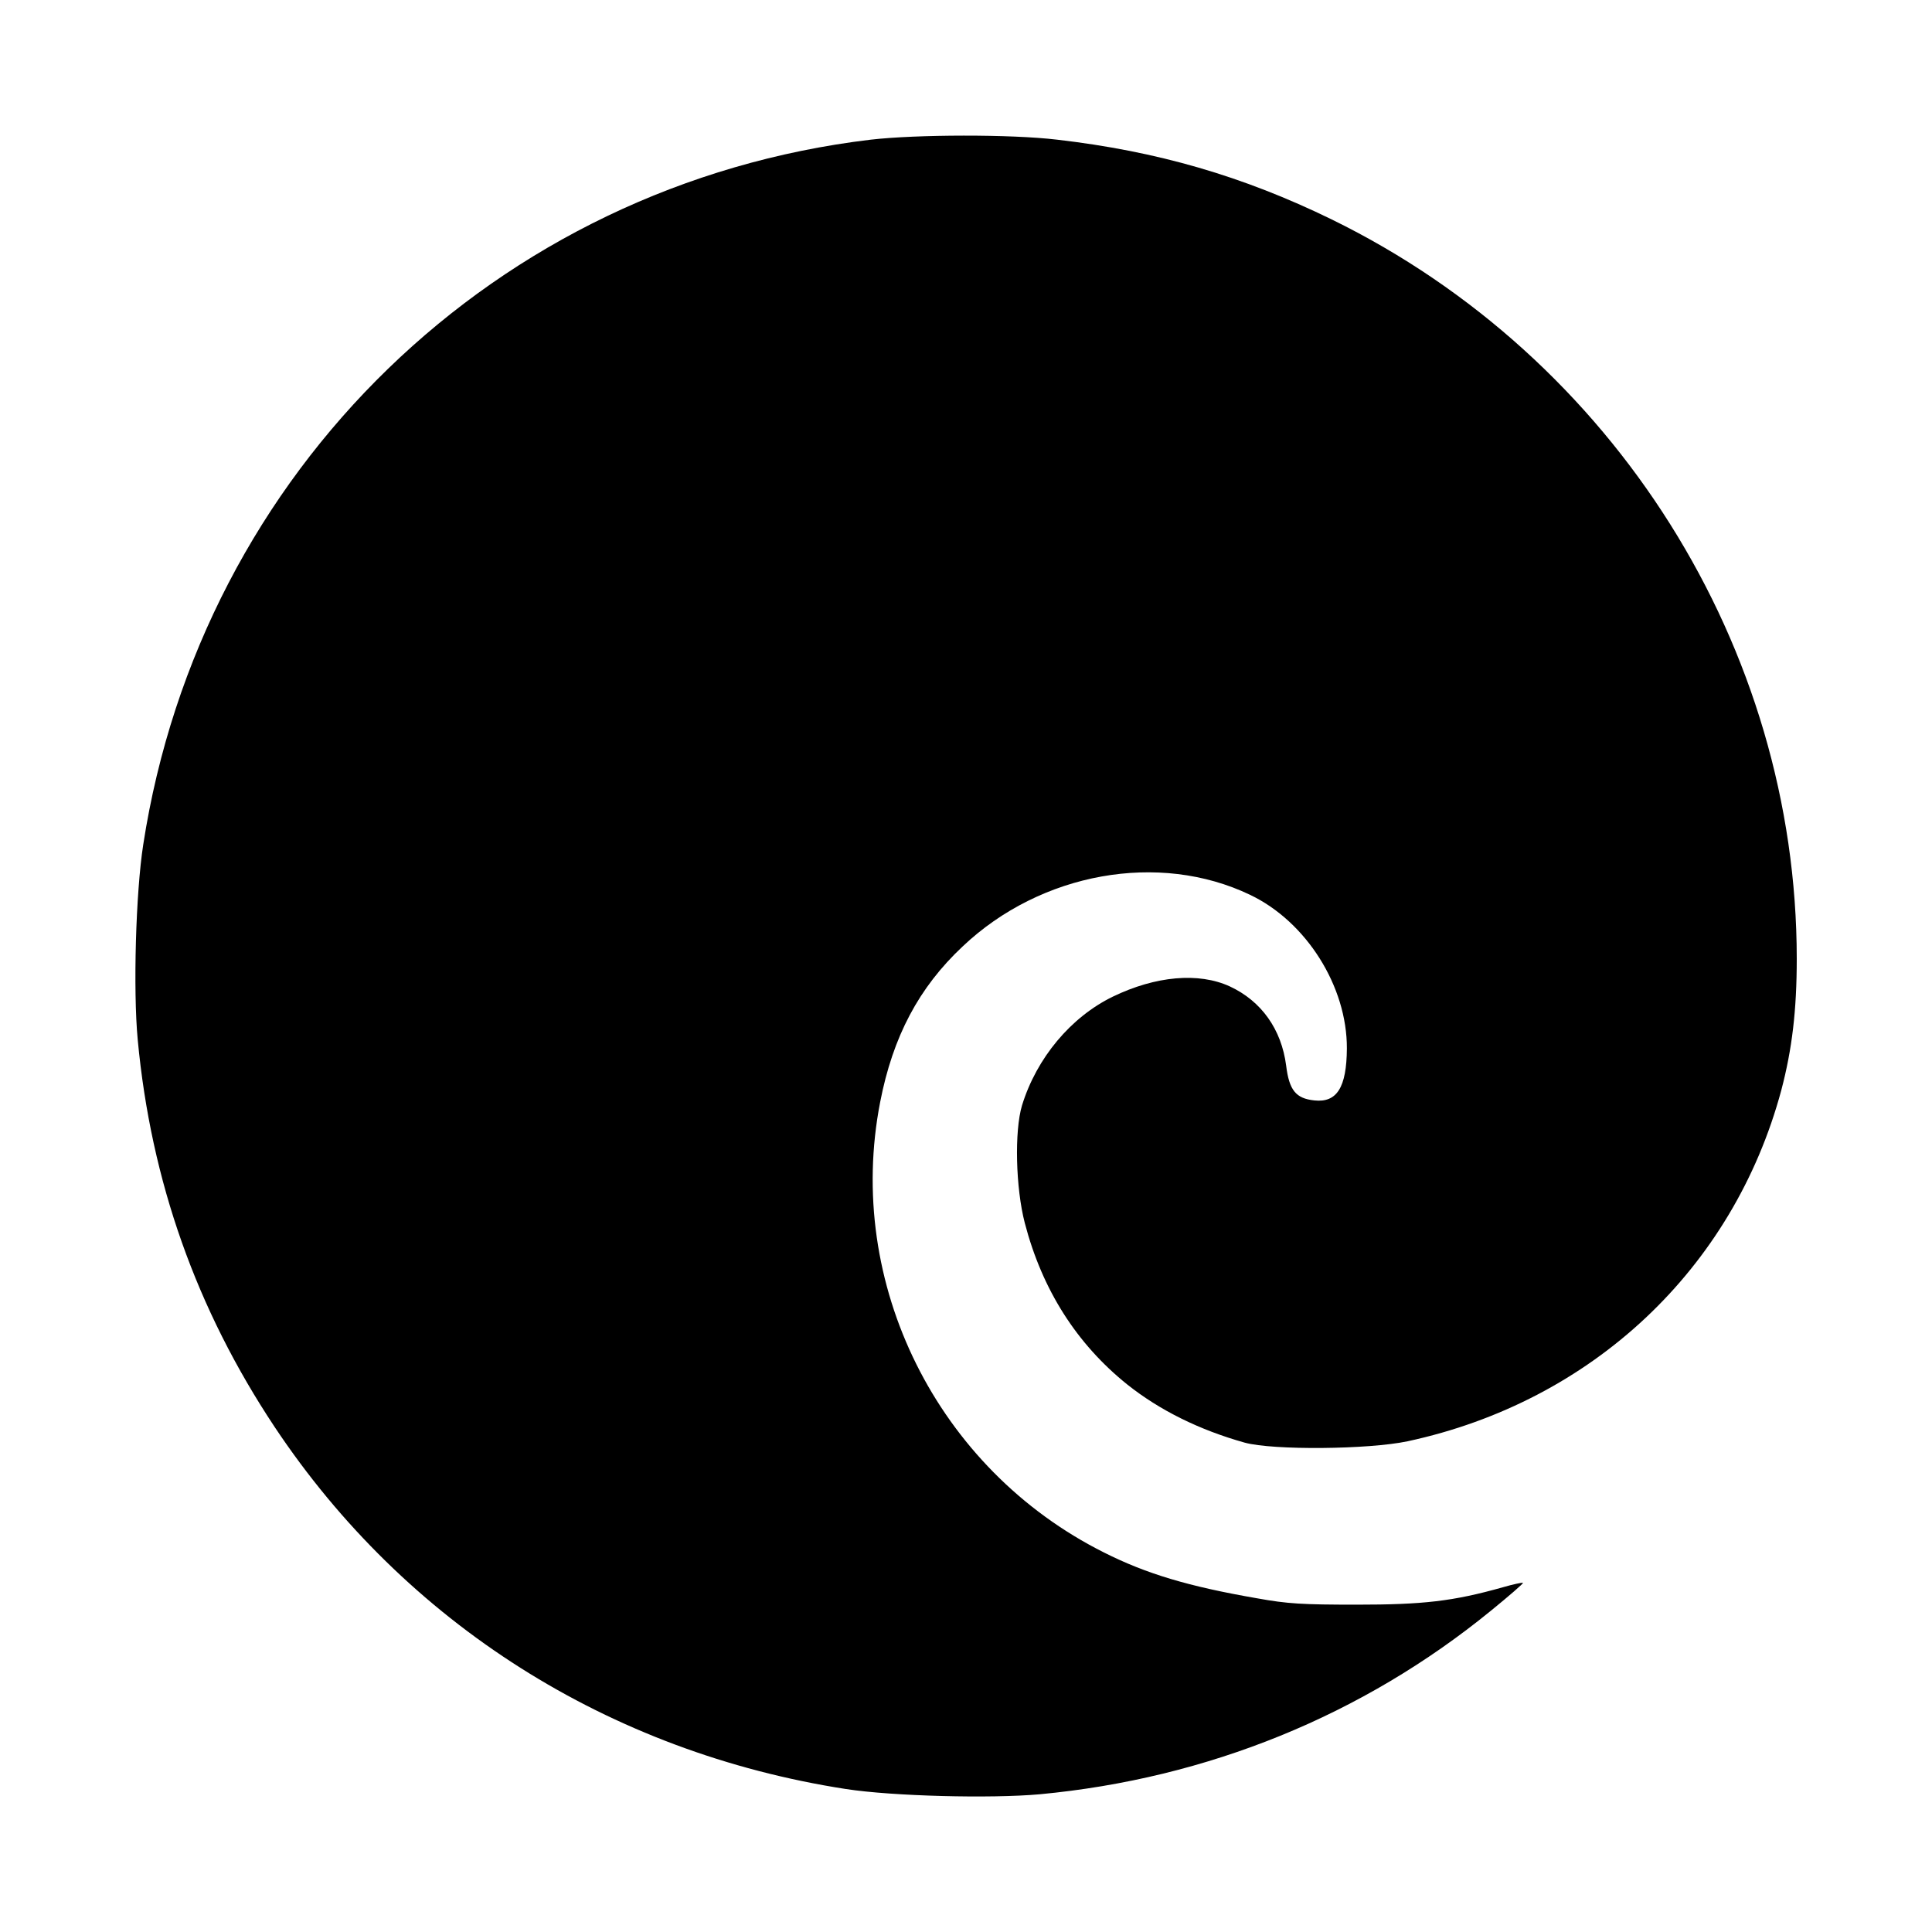 <?xml version="1.0" standalone="no"?>
<!DOCTYPE svg PUBLIC "-//W3C//DTD SVG 20010904//EN"
 "http://www.w3.org/TR/2001/REC-SVG-20010904/DTD/svg10.dtd">
<svg version="1.0" xmlns="http://www.w3.org/2000/svg"
 width="700pt" height="700pt" viewBox="0 0 700 700"
 preserveAspectRatio="xMidYMid meet">
<g transform="translate(0,700) scale(0.1,-0.1)"
fill="#000000" stroke="none">
<path d="M3155 6494 c-1357 -162 -2427 -1199 -2636 -2554 -27 -173 -37 -527
-20 -707 48 -513 213 -977 496 -1403 474 -712 1212 -1179 2070 -1312 169 -26
524 -35 702 -19 608 57 1171 286 1636 666 65 53 117 98 115 100 -2 2 -35 -5
-73 -16 -181 -51 -289 -63 -530 -63 -195 0 -250 3 -360 23 -249 43 -402 89
-555 166 -605 303 -939 975 -811 1632 46 237 140 415 299 564 283 268 711 345
1041 187 204 -97 352 -332 351 -557 -1 -141 -36 -197 -118 -188 -67 7 -91 37
-102 126 -17 132 -90 234 -204 287 -113 52 -269 38 -424 -37 -152 -74 -276
-222 -329 -394 -28 -93 -23 -299 10 -426 63 -242 188 -438 371 -585 118 -94
262 -165 426 -211 103 -28 448 -25 590 5 669 144 1180 625 1354 1272 39 148
56 289 56 476 0 1128 -661 2178 -1685 2679 -322 157 -632 247 -995 289 -168
20 -509 19 -675 0z"/>
</g>
</svg>
